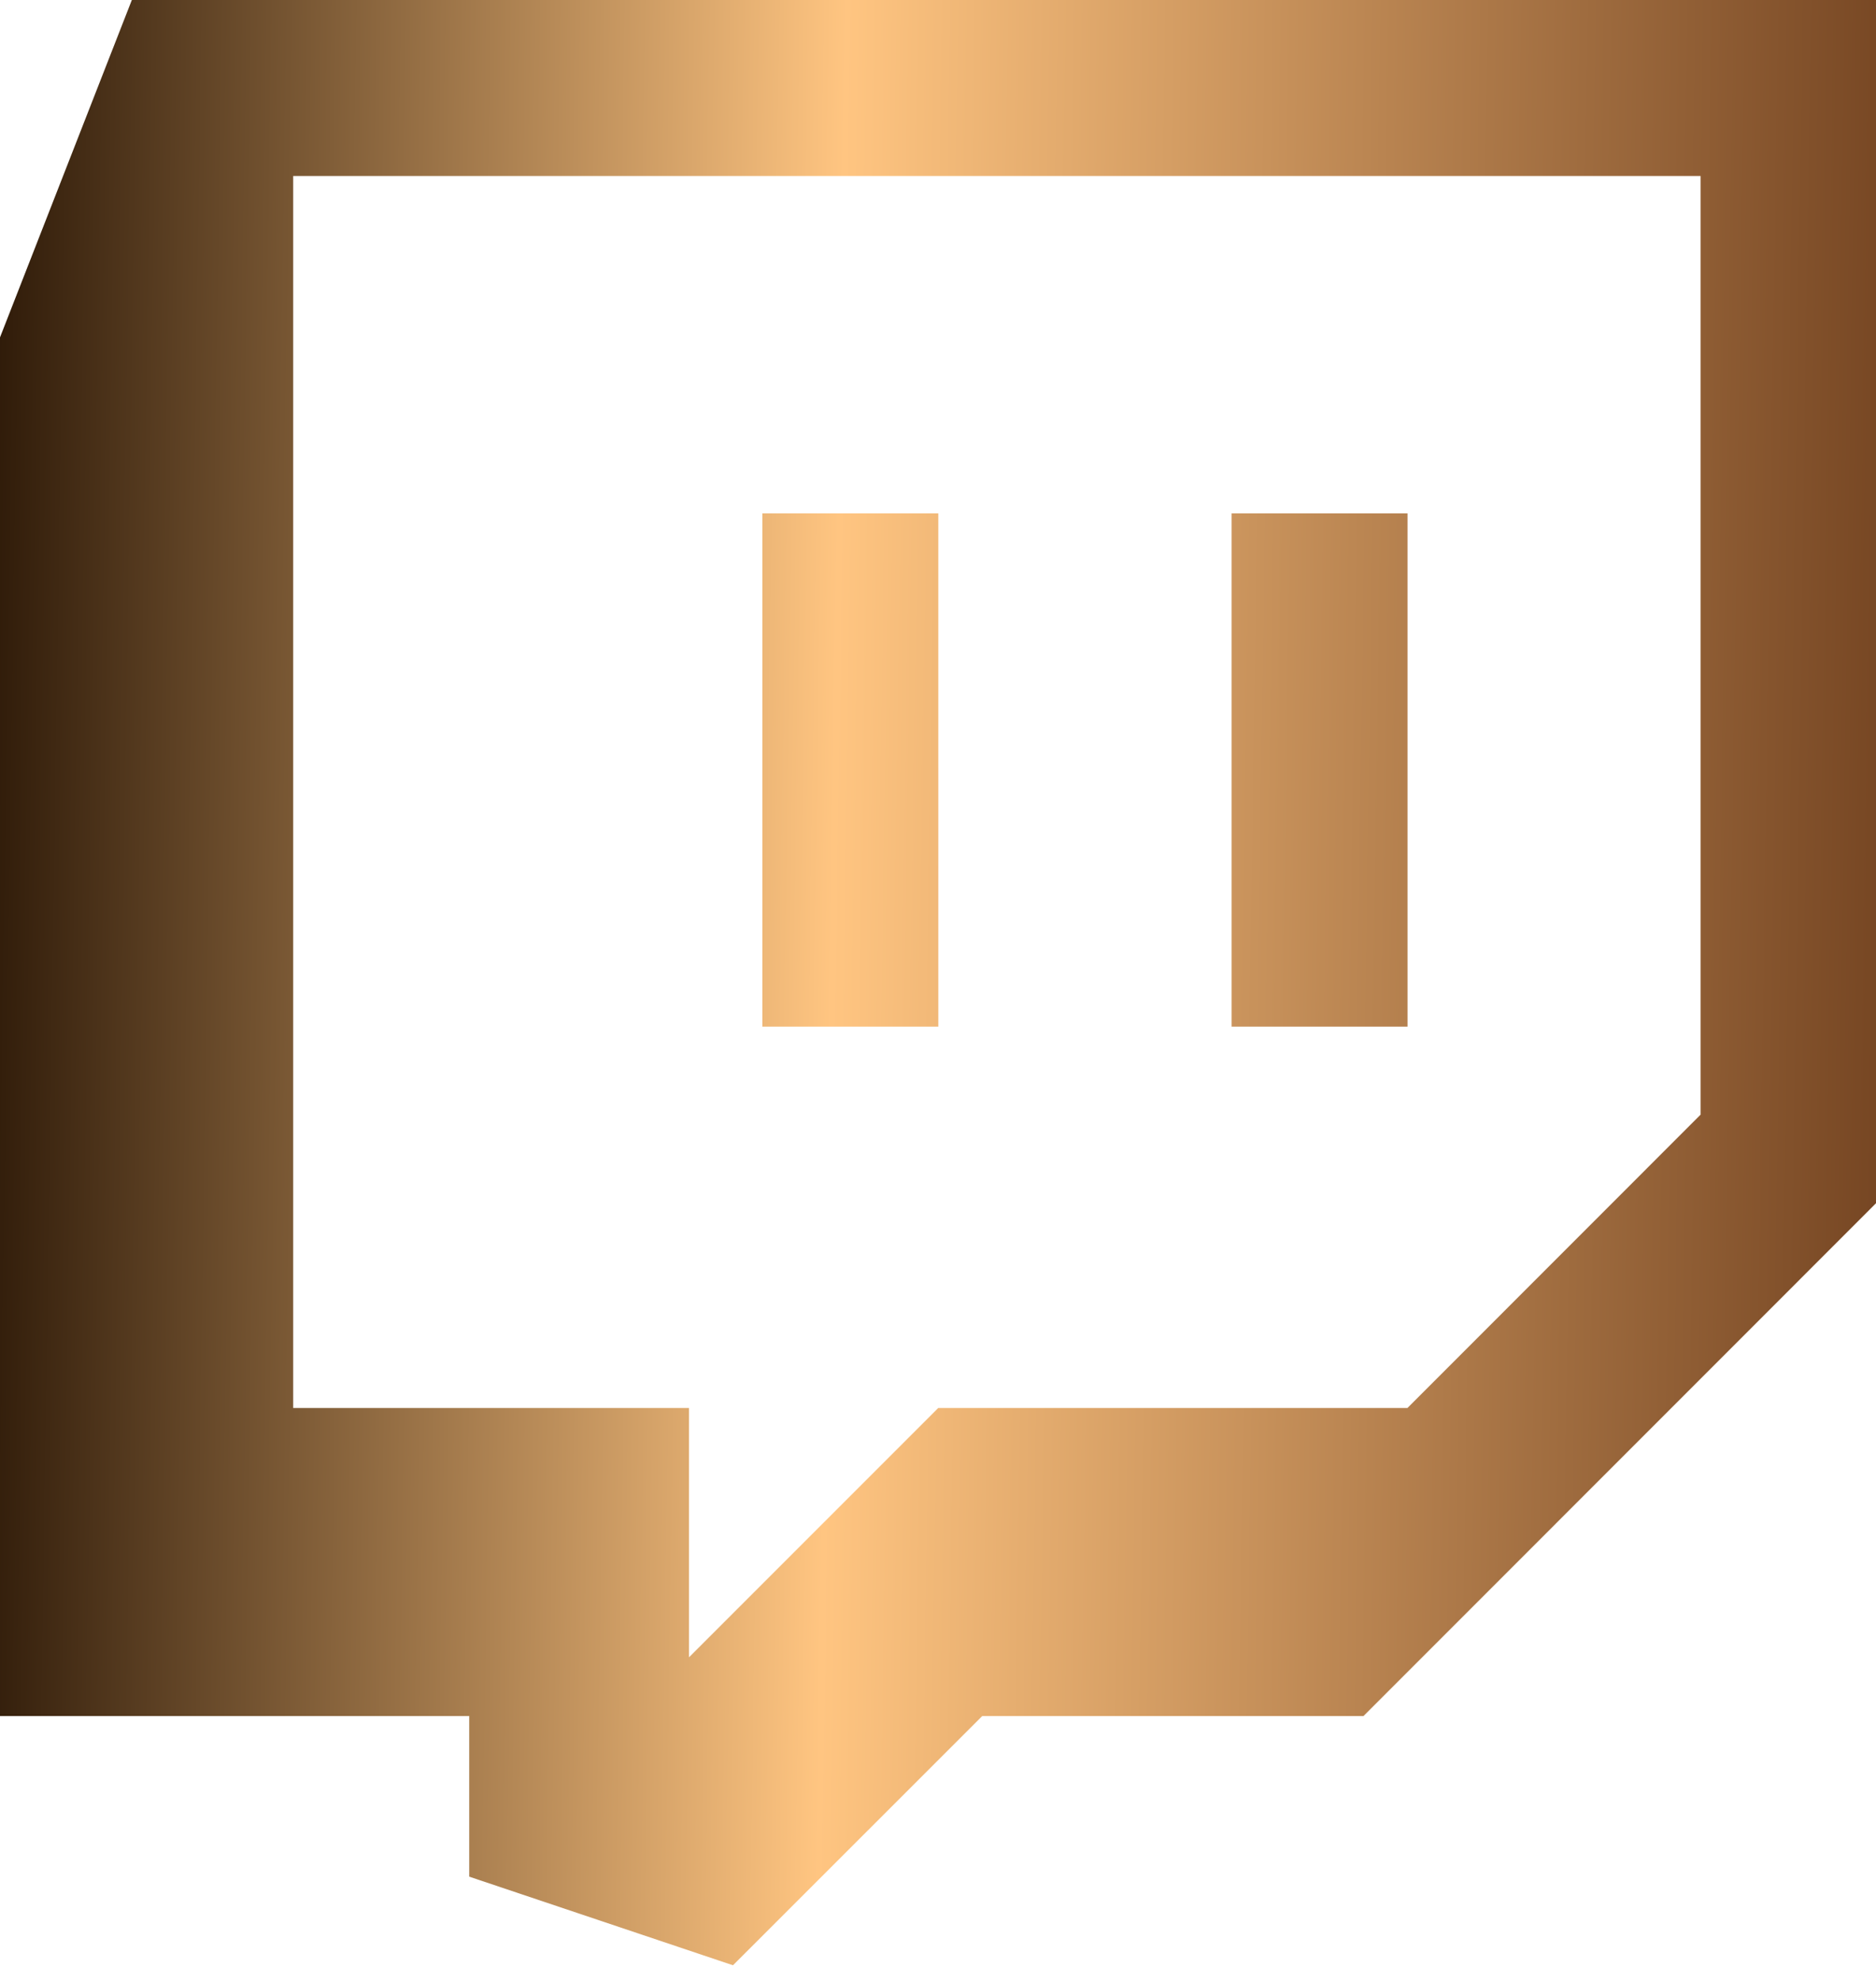 <svg width="18" height="19" viewBox="0 0 18 19" fill="none" xmlns="http://www.w3.org/2000/svg">
<path d="M1.265 0L0 3.236V16.459H4.502V18L7.033 18.85L9.425 16.459H13.083L18.006 11.535V0H1.265ZM16.317 10.691L13.504 13.505H9.002L6.611 15.896V13.505H2.813V1.688H16.317V10.691ZM13.505 4.924V9.847H11.817V4.924H13.505ZM9.003 4.924V9.847H7.315V4.924H9.003Z" fill="url(#paint0_linear_192_742)"/>
<defs>
<linearGradient id="paint0_linear_192_742" x1="0" y1="0" x2="18.291" y2="0.281" gradientUnits="userSpaceOnUse">
<stop stop-color="#2F1B09"/>
<stop offset="0.444" stop-color="#FFC581"/>
<stop offset="1" stop-color="#754522"/>
</linearGradient>
</defs>
</svg>
